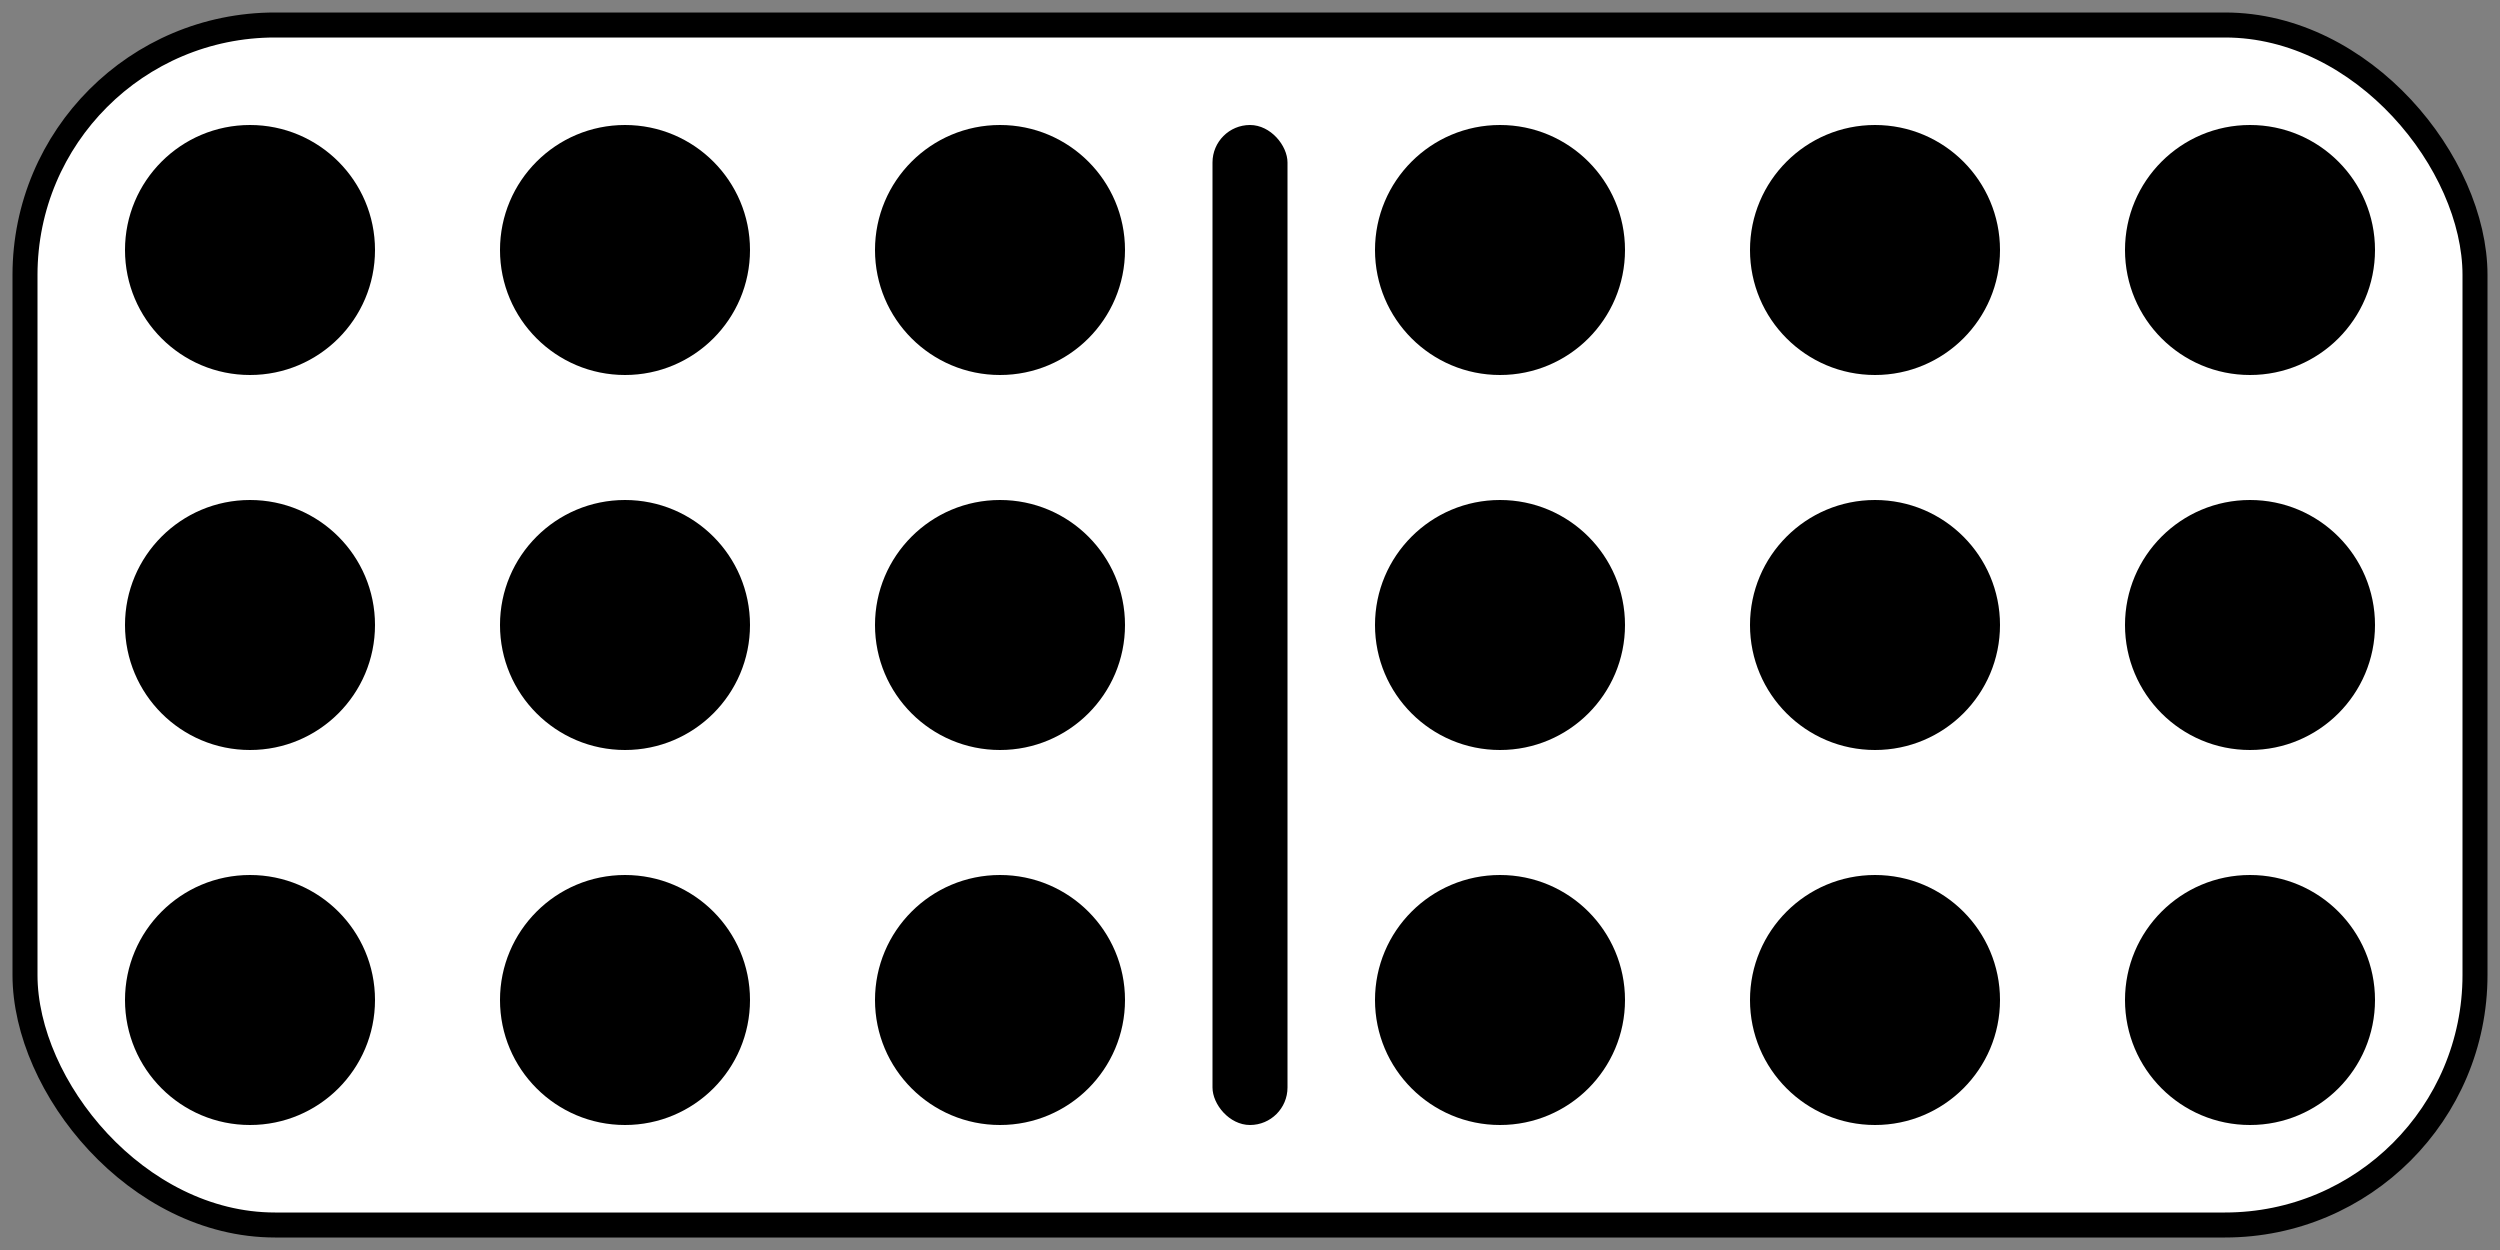 <svg viewBox="0 0 200 100" xmlns="http://www.w3.org/2000/svg">
	<rect x="0" y="0" width="200" height="100" fill="#808080" stroke="none"/>
	<rect fill="#FFFFFF" stroke="#000000" id="back" stroke-width="2" width="196" height="96" x="2" y="2" rx="20" ry="20" />
	<circle fill="#000000" id="h1-r1-c1" cx="20" cy="20" r="10" />
	<circle fill="#000000" id="h1-r1-c2" cx="20" cy="50" r="10" />
	<circle fill="#000000" id="h1-r1-c3" cx="20" cy="80" r="10" />
	<circle fill="#000000" id="h1-r2-c1" cx="50" cy="20" r="10" />
	<circle fill="#000000" id="h1-r2-c2" cx="50" cy="50" r="10" />
	<circle fill="#000000" id="h1-r2-c3" cx="50" cy="80" r="10" />
	<circle fill="#000000" id="h1-r3-c1" cx="80" cy="20" r="10" />
	<circle fill="#000000" id="h1-r3-c2" cx="80" cy="50" r="10" />
	<circle fill="#000000" id="h1-r3-c3" cx="80" cy="80" r="10" />
	<rect fill="#000000" id="divider" width="6" height="80" x="97" y="10" rx="3" ry="3" />
	<circle fill="#000000" id="h2-r1-c1" cx="120" cy="20" r="10" />
	<circle fill="#000000" id="h2-r1-c2" cx="120" cy="50" r="10" />
	<circle fill="#000000" id="h2-r1-c3" cx="120" cy="80" r="10" />
	<circle fill="#000000" id="h2-r2-c1" cx="150" cy="20" r="10" />
	<circle fill="#000000" id="h2-r2-c2" cx="150" cy="50" r="10" />
	<circle fill="#000000" id="h2-r2-c3" cx="150" cy="80" r="10" />
	<circle fill="#000000" id="h2-r3-c1" cx="180" cy="20" r="10" />
	<circle fill="#000000" id="h2-r3-c2" cx="180" cy="50" r="10" />
	<circle fill="#000000" id="h2-r3-c3" cx="180" cy="80" r="10" />
</svg>